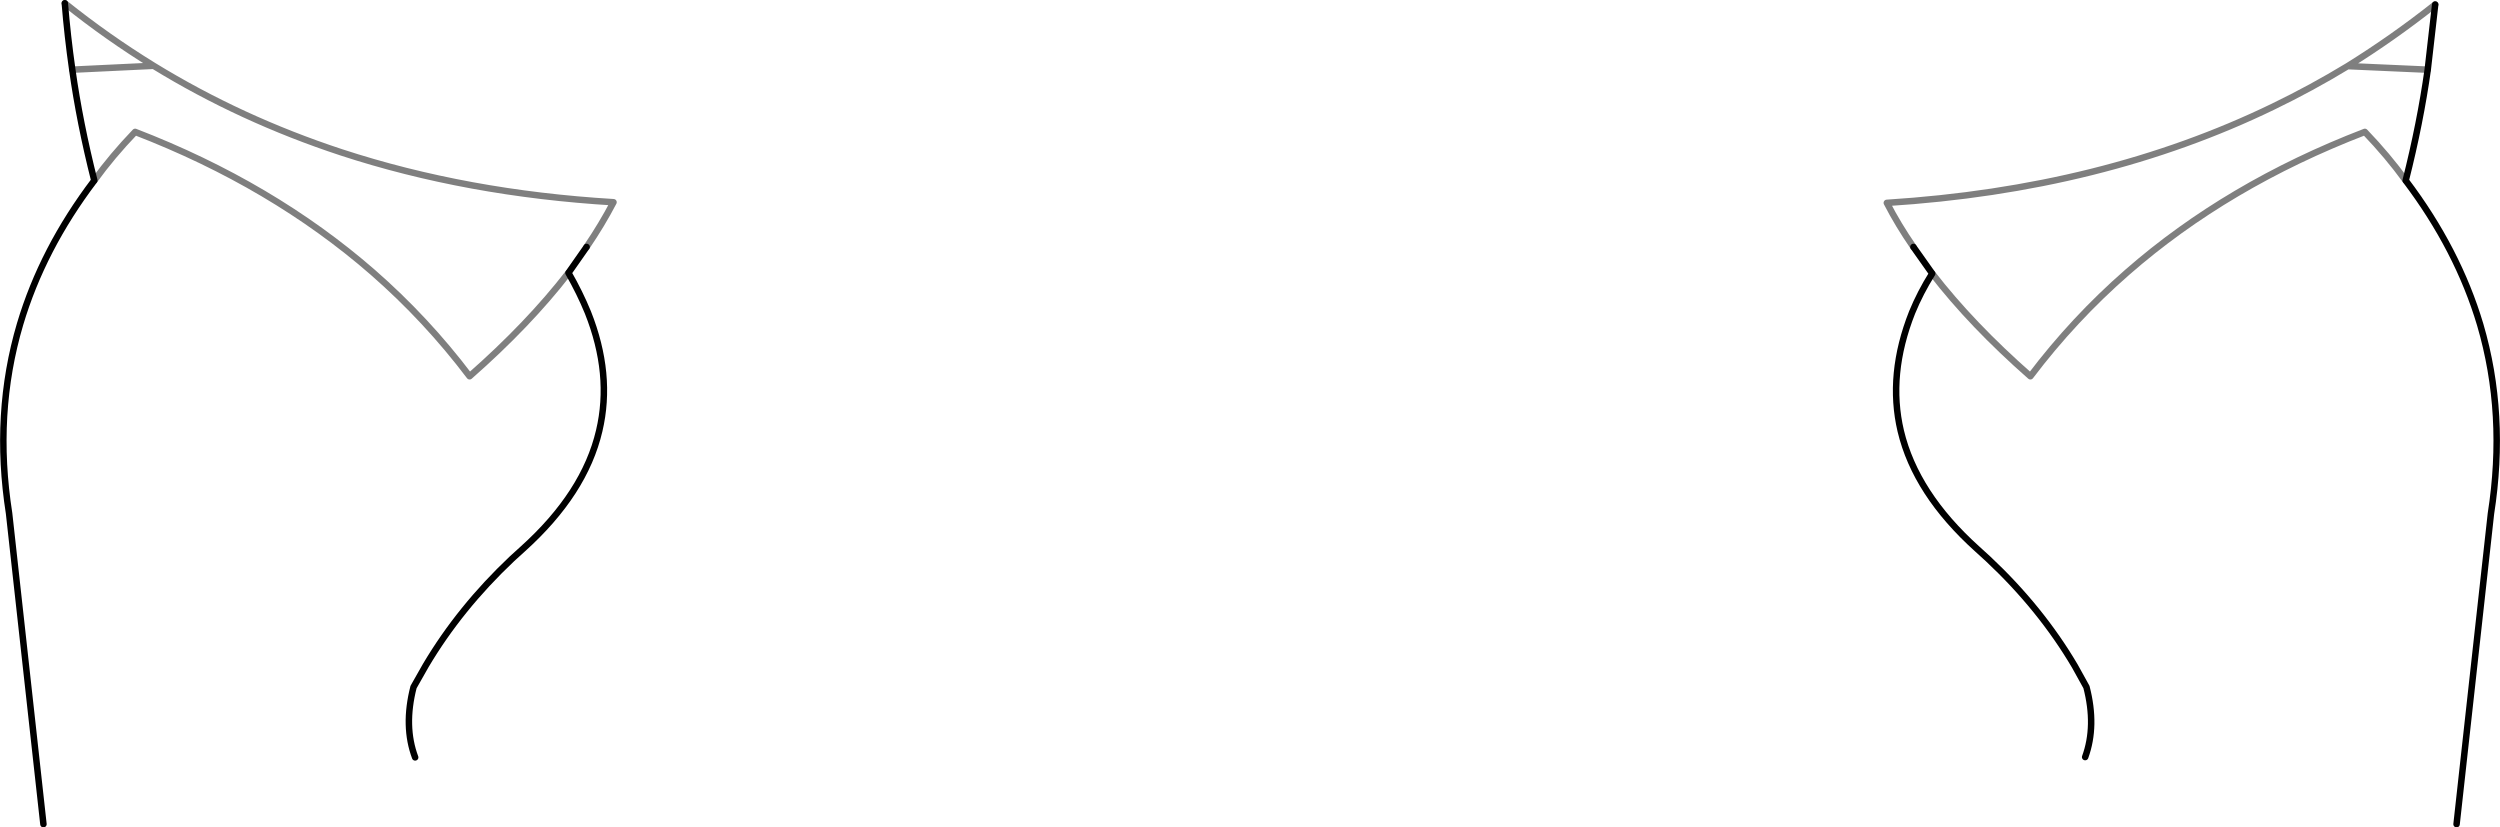<?xml version="1.0" encoding="UTF-8" standalone="no"?>
<svg xmlns:xlink="http://www.w3.org/1999/xlink" height="127.65px" width="385.7px" xmlns="http://www.w3.org/2000/svg">
  <g transform="matrix(1.0, 0.0, 0.0, 1.0, -207.0, -244.55)">
    <path d="M586.0 371.7 L591.3 323.8 Q593.7 308.45 589.65 294.65 586.2 283.05 578.15 272.4 580.4 263.5 581.55 255.3 M505.1 286.75 Q503.25 289.7 502.0 292.75 498.2 302.35 500.25 311.05 502.55 320.7 512.05 329.25 L513.75 330.8 Q521.85 338.4 527.1 347.3 L528.9 350.55 Q530.45 356.55 528.7 361.35 M502.2 282.65 L505.1 286.75 M582.7 245.25 L581.55 255.3 M297.5 282.65 L294.7 286.65 Q296.45 289.7 297.7 292.75 301.5 302.3 299.45 311.0 297.2 320.65 287.65 329.25 L286.0 330.75 Q277.95 338.35 272.7 347.2 L270.8 350.55 Q269.25 356.6 271.05 361.4 M221.55 272.4 Q213.55 282.95 210.1 294.55 206.0 308.4 208.4 323.75 L213.7 371.7 M221.55 272.4 Q219.3 263.5 218.15 255.3 217.4 250.05 217.0 245.05" fill="none" stroke="#000000" stroke-linecap="round" stroke-linejoin="round" stroke-width="1.0"/>
    <path d="M578.15 272.4 Q575.4 268.6 571.85 264.9 550.65 273.05 535.2 286.55 526.9 293.8 520.25 302.6 511.2 294.65 505.1 286.75 M581.55 255.3 L569.2 254.75 Q563.6 258.15 557.7 261.0 531.4 273.75 498.1 275.85 499.85 279.25 502.2 282.65 M569.2 254.75 Q576.2 250.4 582.7 245.25 M217.0 245.05 Q223.55 250.3 230.7 254.7 244.15 262.95 259.65 268.05 279.05 274.4 301.65 275.75 299.85 279.2 297.5 282.65 M218.15 255.3 L230.7 254.7 M294.7 286.65 Q288.55 294.6 279.45 302.6 272.8 293.8 264.5 286.55 249.0 273.05 227.85 264.9 224.3 268.6 221.55 272.4" fill="none" stroke="#000000" stroke-linecap="round" stroke-linejoin="round" stroke-opacity="0.502" stroke-width="1.0"/>
  </g>
</svg>
